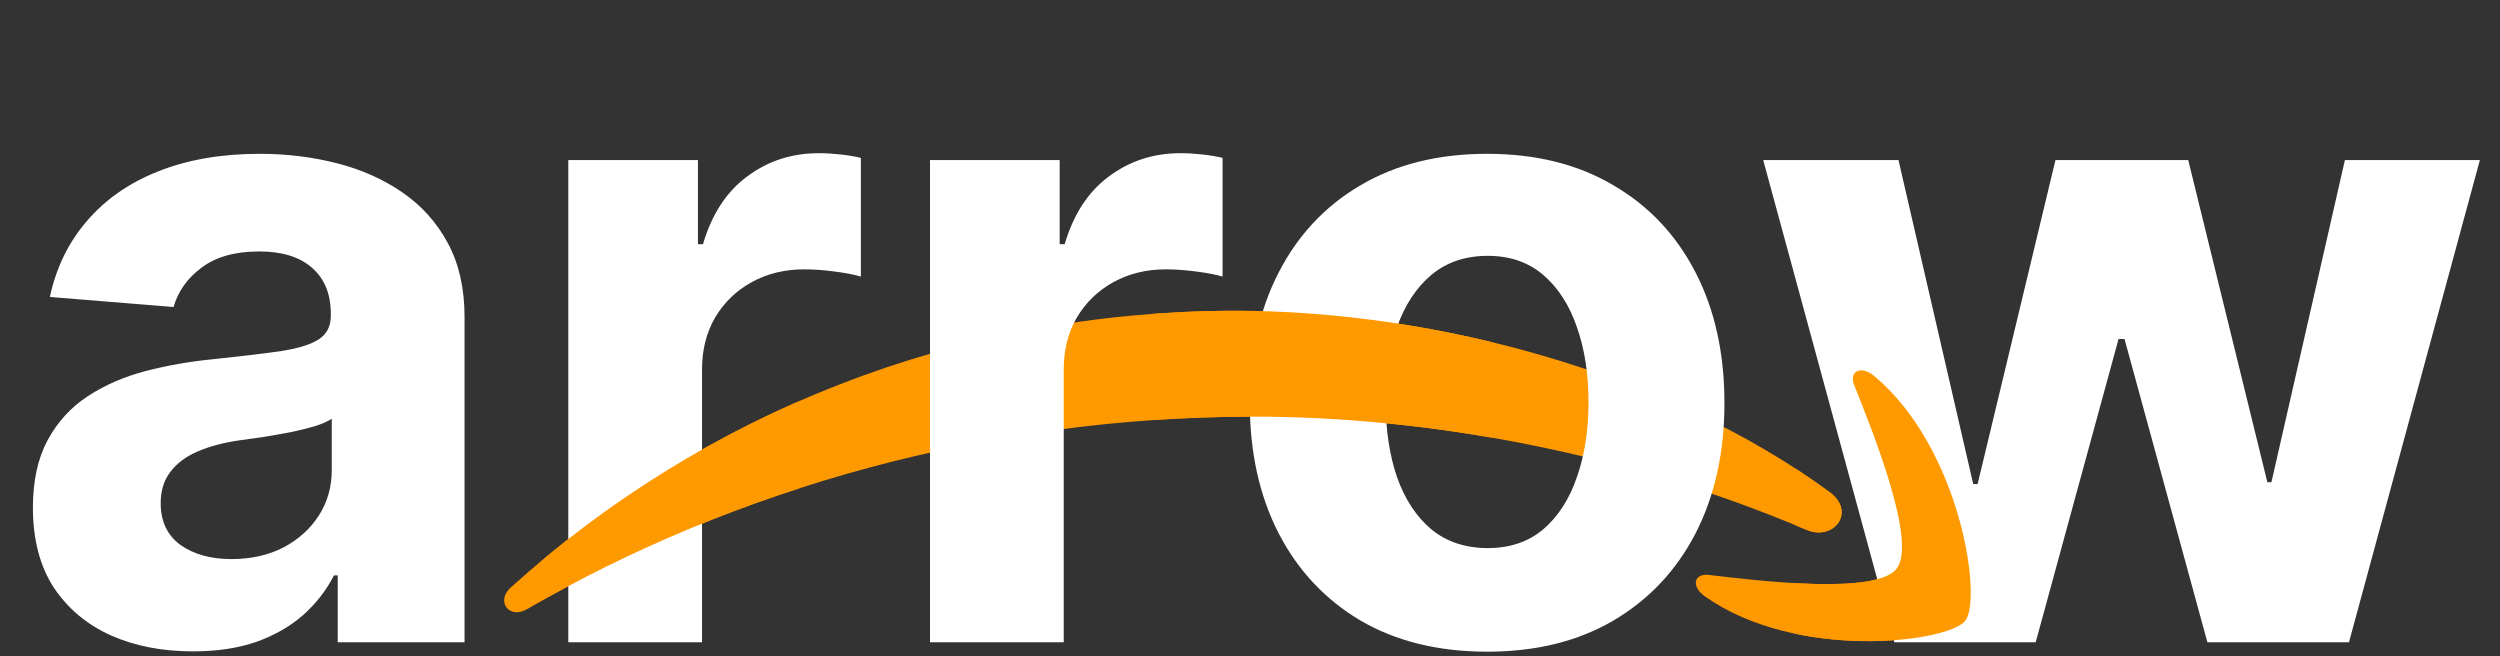 <svg viewBox="0 0 362 95" fill="none" xmlns="http://www.w3.org/2000/svg">
<rect x="0" y="0" width="362" height="95" fill="#333333" stroke="none"/>
<path d="M264.958 71.286C241.703 54.145 207.997 45 178.977 45C138.285 45 101.653 60.05 73.939 85.082C71.761 87.05 73.712 89.733 76.325 88.2C106.234 70.798 143.215 60.329 181.415 60.329C207.178 60.329 235.519 65.659 261.579 76.72C265.515 78.393 268.808 74.142 264.958 71.286Z" fill="#FF9900"/>
<path d="M274.626 82.347C271.664 86.144 254.977 84.141 247.486 83.253C245.205 82.974 244.856 84.96 246.912 86.388C260.202 95.742 282.011 93.042 284.555 89.907C287.098 86.754 283.893 64.893 271.403 54.459C269.487 52.856 267.658 53.71 268.511 55.835C271.316 62.837 277.604 78.532 274.626 82.347Z" fill="#FF9900"/>
<path d="M27.949 94.318C23.494 94.318 19.525 93.546 16.04 92C12.555 90.424 9.797 88.106 7.767 85.046C5.767 81.954 4.767 78.106 4.767 73.5C4.767 69.621 5.479 66.364 6.903 63.727C8.328 61.091 10.267 58.97 12.722 57.364C15.176 55.758 17.964 54.545 21.085 53.727C24.237 52.909 27.54 52.333 30.994 52C35.055 51.576 38.328 51.182 40.812 50.818C43.297 50.424 45.1 49.849 46.222 49.091C47.343 48.333 47.903 47.212 47.903 45.727V45.455C47.903 42.576 46.994 40.349 45.176 38.773C43.388 37.197 40.843 36.409 37.54 36.409C34.055 36.409 31.282 37.182 29.222 38.727C27.161 40.242 25.797 42.151 25.131 44.455L7.222 43C8.131 38.758 9.919 35.091 12.585 32C15.252 28.879 18.691 26.485 22.903 24.818C27.146 23.121 32.055 22.273 37.631 22.273C41.51 22.273 45.222 22.727 48.767 23.636C52.343 24.546 55.51 25.954 58.267 27.864C61.055 29.773 63.252 32.227 64.858 35.227C66.464 38.197 67.267 41.758 67.267 45.909V93H48.903V83.318H48.358C47.237 85.5 45.737 87.424 43.858 89.091C41.979 90.727 39.722 92.015 37.085 92.954C34.449 93.864 31.403 94.318 27.949 94.318ZM33.494 80.954C36.343 80.954 38.858 80.394 41.04 79.273C43.222 78.121 44.934 76.576 46.176 74.636C47.419 72.697 48.04 70.5 48.04 68.046V60.636C47.434 61.03 46.6 61.394 45.54 61.727C44.51 62.03 43.343 62.318 42.04 62.591C40.737 62.833 39.434 63.061 38.131 63.273C36.828 63.455 35.646 63.621 34.585 63.773C32.312 64.106 30.328 64.636 28.631 65.364C26.934 66.091 25.616 67.076 24.676 68.318C23.737 69.53 23.267 71.046 23.267 72.864C23.267 75.5 24.222 77.515 26.131 78.909C28.07 80.273 30.525 80.954 33.494 80.954ZM82.29 93V23.182H101.062V35.364H101.79C103.063 31.03 105.199 27.758 108.199 25.546C111.199 23.303 114.653 22.182 118.562 22.182C119.532 22.182 120.578 22.242 121.699 22.364C122.82 22.485 123.805 22.651 124.653 22.864V40.045C123.744 39.773 122.487 39.53 120.881 39.318C119.275 39.106 117.805 39 116.472 39C113.623 39 111.078 39.621 108.835 40.864C106.623 42.076 104.866 43.773 103.562 45.955C102.29 48.136 101.653 50.651 101.653 53.5V93H82.29ZM134.665 93V23.182H153.438V35.364H154.165C155.438 31.03 157.574 27.758 160.574 25.546C163.574 23.303 167.028 22.182 170.938 22.182C171.907 22.182 172.953 22.242 174.074 22.364C175.195 22.485 176.18 22.651 177.028 22.864V40.045C176.119 39.773 174.862 39.53 173.256 39.318C171.65 39.106 170.18 39 168.847 39C165.998 39 163.453 39.621 161.21 40.864C158.998 42.076 157.241 43.773 155.938 45.955C154.665 48.136 154.028 50.651 154.028 53.5V93H134.665ZM215.335 94.364C208.275 94.364 202.169 92.864 197.017 89.864C191.896 86.833 187.941 82.621 185.153 77.227C182.366 71.803 180.972 65.515 180.972 58.364C180.972 51.151 182.366 44.849 185.153 39.455C187.941 34.03 191.896 29.818 197.017 26.818C202.169 23.788 208.275 22.273 215.335 22.273C222.396 22.273 228.487 23.788 233.608 26.818C238.759 29.818 242.729 34.03 245.517 39.455C248.305 44.849 249.699 51.151 249.699 58.364C249.699 65.515 248.305 71.803 245.517 77.227C242.729 82.621 238.759 86.833 233.608 89.864C228.487 92.864 222.396 94.364 215.335 94.364ZM215.426 79.364C218.638 79.364 221.32 78.454 223.472 76.636C225.623 74.788 227.244 72.273 228.335 69.091C229.456 65.909 230.017 62.288 230.017 58.227C230.017 54.167 229.456 50.545 228.335 47.364C227.244 44.182 225.623 41.667 223.472 39.818C221.32 37.97 218.638 37.045 215.426 37.045C212.184 37.045 209.456 37.97 207.244 39.818C205.063 41.667 203.411 44.182 202.29 47.364C201.199 50.545 200.653 54.167 200.653 58.227C200.653 62.288 201.199 65.909 202.29 69.091C203.411 72.273 205.063 74.788 207.244 76.636C209.456 78.454 212.184 79.364 215.426 79.364ZM274.312 93L255.312 23.182H274.903L285.722 70.091H286.358L297.631 23.182H316.858L328.312 69.818H328.903L339.54 23.182H359.085L340.131 93H319.631L307.631 49.091H306.767L294.767 93H274.312Z" fill="white"/>
<mask id="mask0_37_17" style="mask-type:alpha" maskUnits="userSpaceOnUse" x="78" y="33" width="223" height="74">
<rect x="260" y="47" width="41" height="60" fill="#D9D9D9"/>
<rect x="167" y="33" width="49" height="40" fill="#D9D9D9"/>
<rect x="78.5" y="50" width="37" height="52" fill="#D9D9D9"/>
</mask>
<g mask="url(#mask0_37_17)">
<path d="M264.958 71.286C241.703 54.145 207.997 45 178.977 45C138.285 45 101.653 60.05 73.939 85.082C71.761 87.05 73.712 89.733 76.325 88.2C106.234 70.798 143.215 60.329 181.415 60.329C207.178 60.329 235.519 65.659 261.579 76.72C265.515 78.393 268.808 74.142 264.958 71.286Z" fill="#FF9900"/>
<path d="M274.626 82.347C271.664 86.144 254.977 84.141 247.486 83.253C245.205 82.974 244.856 84.96 246.912 86.388C260.202 95.742 282.011 93.042 284.555 89.907C287.098 86.754 283.893 64.893 271.403 54.459C269.487 52.856 267.658 53.71 268.511 55.835C271.316 62.837 277.604 78.532 274.626 82.347Z" fill="#FF9900"/>
</g>
</svg>
